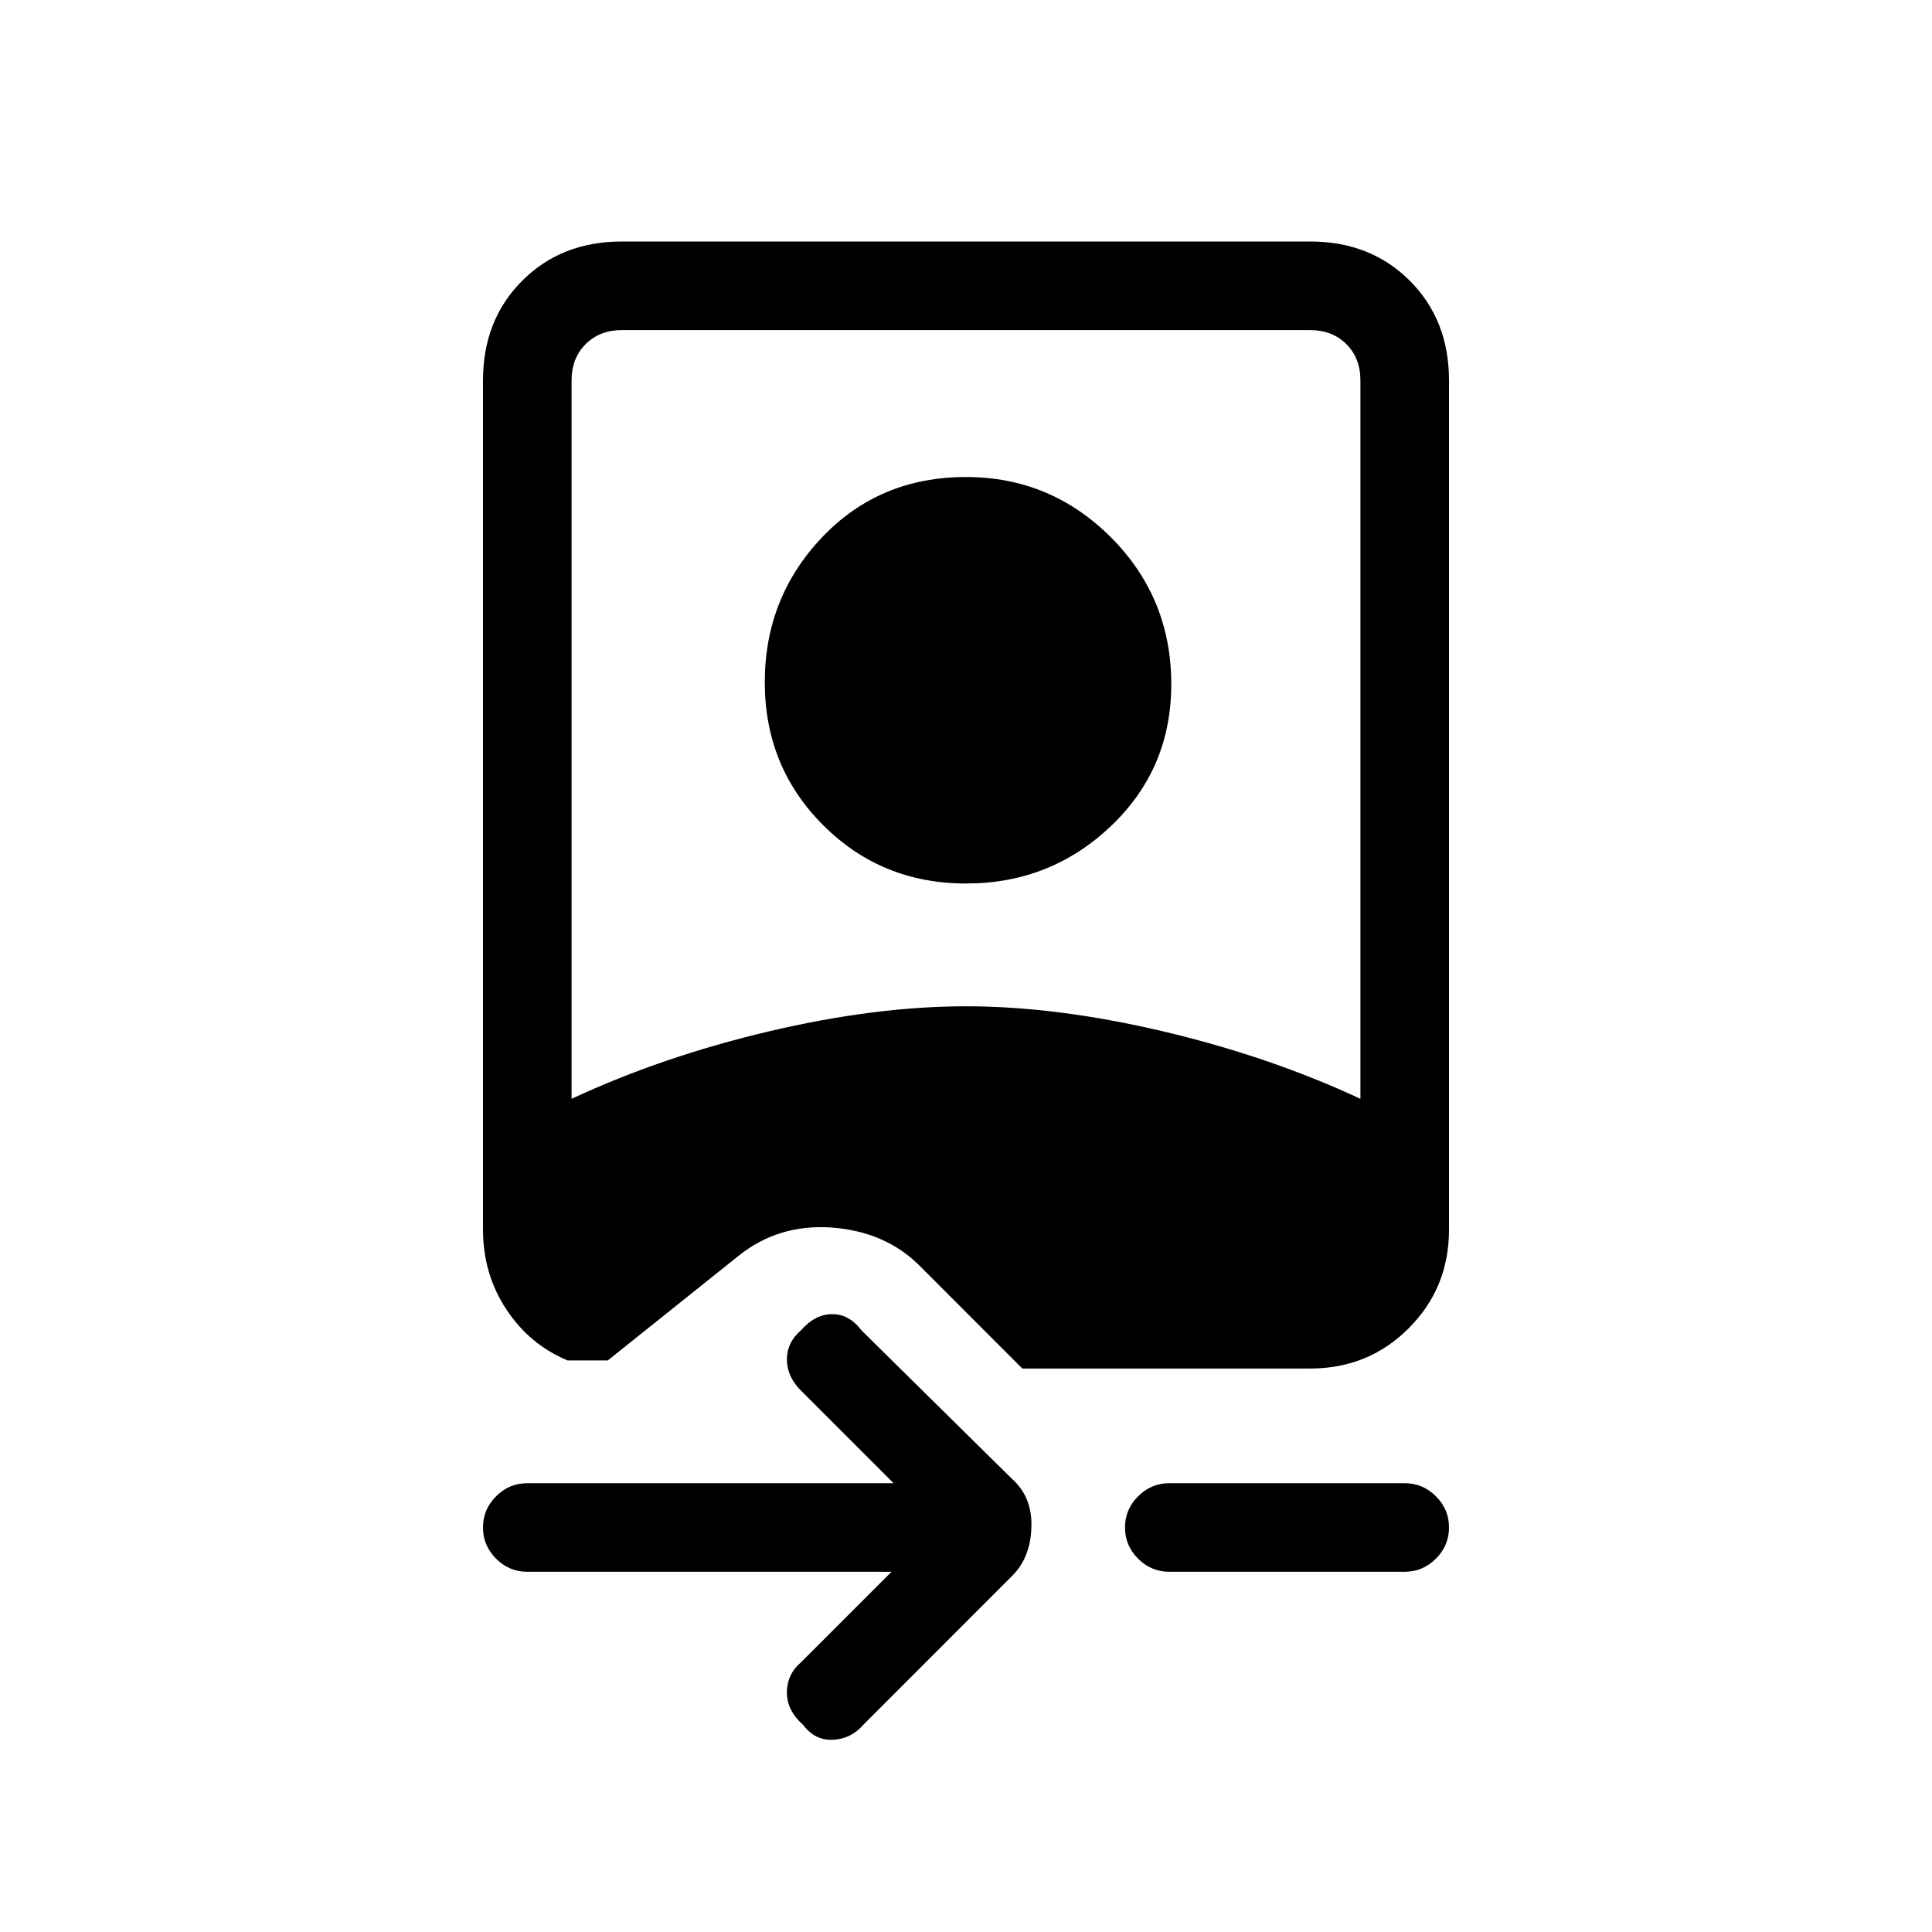 <svg xmlns="http://www.w3.org/2000/svg" height="20" width="20"><path d="M8.938 17.854Q8.812 18 8.625 18.01Q8.438 18.021 8.312 17.854Q8.146 17.708 8.146 17.521Q8.146 17.333 8.292 17.208L9.229 16.271H5.458Q5.271 16.271 5.135 16.135Q5 16 5 15.812Q5 15.625 5.135 15.49Q5.271 15.354 5.458 15.354H9.25L8.292 14.396Q8.146 14.25 8.146 14.073Q8.146 13.896 8.292 13.771Q8.438 13.604 8.615 13.604Q8.792 13.604 8.917 13.771L10.479 15.312Q10.688 15.5 10.677 15.812Q10.667 16.125 10.479 16.312ZM12.104 16.271Q11.917 16.271 11.781 16.135Q11.646 16 11.646 15.812Q11.646 15.625 11.781 15.49Q11.917 15.354 12.104 15.354H14.542Q14.729 15.354 14.865 15.49Q15 15.625 15 15.812Q15 16 14.865 16.135Q14.729 16.271 14.542 16.271ZM10.583 14.167 9.521 13.104Q9.167 12.75 8.615 12.708Q8.062 12.667 7.646 13L6.292 14.083H5.875Q5.479 13.917 5.24 13.552Q5 13.188 5 12.729V3.938Q5 3.312 5.406 2.906Q5.812 2.5 6.438 2.5H13.562Q14.188 2.5 14.594 2.906Q15 3.312 15 3.938V12.729Q15 13.333 14.583 13.75Q14.167 14.167 13.562 14.167ZM5.917 11.375Q6.854 10.938 7.958 10.677Q9.062 10.417 10 10.417Q10.938 10.417 12.042 10.677Q13.146 10.938 14.083 11.375V3.938Q14.083 3.708 13.938 3.563Q13.792 3.417 13.562 3.417H6.438Q6.208 3.417 6.062 3.563Q5.917 3.708 5.917 3.938ZM10 9.146Q9.125 9.146 8.521 8.542Q7.917 7.938 7.917 7.062Q7.917 6.188 8.51 5.562Q9.104 4.938 10 4.938Q10.875 4.938 11.5 5.562Q12.125 6.188 12.125 7.083Q12.125 7.958 11.5 8.552Q10.875 9.146 10 9.146Z"/></svg>
